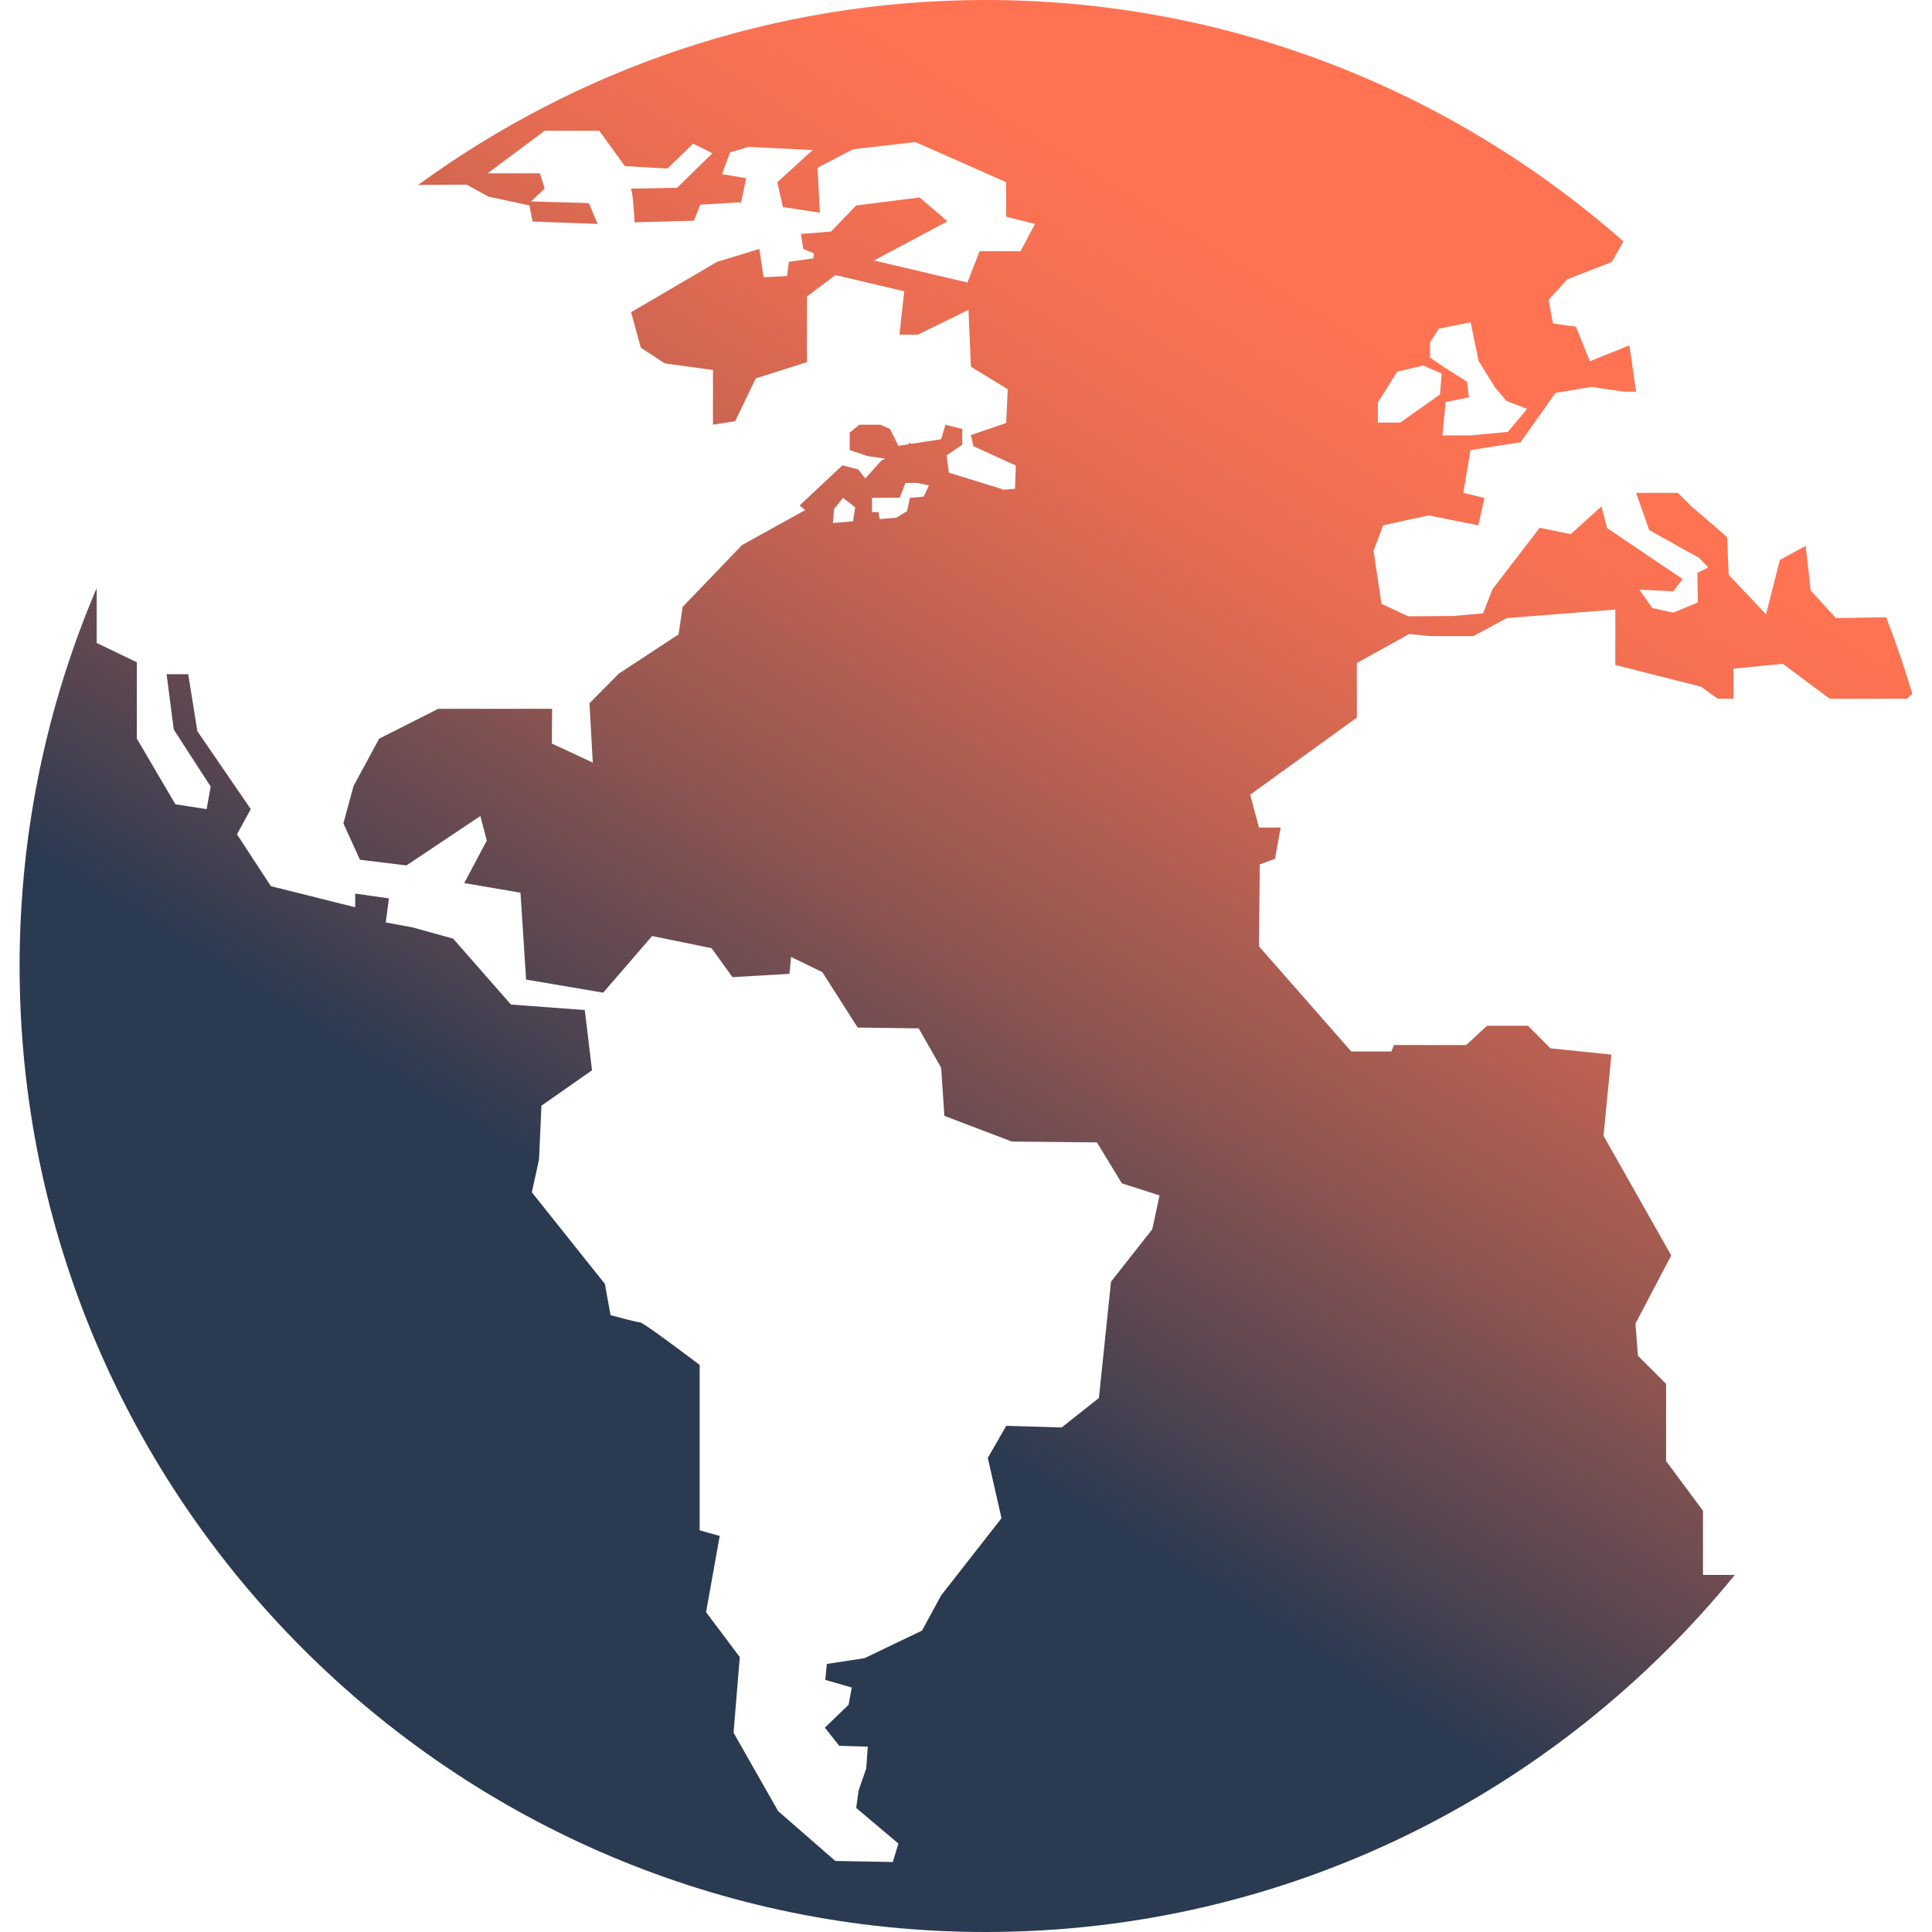 <svg width="35" height="35" viewBox="0 0 35 35" fill="none" xmlns="http://www.w3.org/2000/svg">
<path d="M30.816 12.44L31.12 12.659H31.404V12.113L32.298 12.026L33.148 12.659H34.545L34.643 12.569C34.503 12.098 34.346 11.636 34.169 11.182L33.258 11.197L32.801 10.695L32.712 9.888L32.244 10.143L31.993 11.13L31.316 10.411L31.289 9.73L30.636 9.168L30.396 8.928H29.639L29.877 9.603L30.788 10.111L30.946 10.28L30.749 10.379L30.758 10.913L30.313 11.099L29.934 11.016L29.697 10.681L30.314 10.713L30.481 10.489L29.115 9.568L29.01 9.175L28.455 9.677L27.893 9.561L27.037 10.675L26.868 11.111L26.32 11.16L25.51 11.165L25.026 10.938L24.883 9.976L25.057 9.517L25.881 9.337L26.781 9.517L26.891 9.02L26.509 8.929L26.639 8.154L27.545 8.012L28.178 7.118L28.831 7.009L29.421 7.096H29.639L29.518 6.256L28.802 6.545L28.549 5.918L28.133 5.86L28.055 5.43L28.394 5.06L29.201 4.744L29.409 4.373C26.324 1.655 22.28 0 17.855 0C14.015 0 10.462 1.246 7.574 3.351L8.456 3.345L8.849 3.562L9.591 3.722L9.648 4.013L10.827 4.057L10.667 3.679L9.62 3.649L9.867 3.417L9.781 3.14H8.834L9.867 2.369H10.856L11.321 3.01L12.092 3.053L12.557 2.602L12.906 2.776L12.266 3.402C12.266 3.402 11.379 3.418 11.423 3.418C11.466 3.418 11.496 4.028 11.496 4.028L12.571 3.998L12.687 3.708L13.428 3.664L13.516 3.228L13.08 3.154L13.225 2.762L13.559 2.661L14.722 2.718L14.081 3.301L14.184 3.751L14.853 3.853L14.81 3.039L15.45 2.704L16.584 2.573L18.227 3.301V3.926L18.75 4.057L18.488 4.551H17.746L17.526 5.118L15.833 4.719L17.165 4.009L16.658 3.577L15.509 3.723L15.409 3.827L15.405 3.825L15.387 3.85L15.056 4.194L14.509 4.239L14.553 4.511L14.744 4.59L14.736 4.68L14.291 4.743L14.258 5.001L13.833 5.023L13.756 4.51L12.993 4.742L11.433 5.655L11.608 6.298L12.044 6.583L12.916 6.703V7.694L13.319 7.63L13.691 6.855L14.618 6.561V5.372L15.134 4.983L16.381 5.277L16.294 6.063H16.628L17.545 5.613L17.589 6.644L18.256 7.051L18.228 7.663L17.589 7.881L17.633 8.083L18.403 8.434L18.387 8.855L18.164 8.874C18.164 8.868 18.162 8.863 18.162 8.863L17.19 8.563L17.149 8.251H17.148L17.432 8.056V7.771L17.127 7.694L17.05 7.957L16.514 8.04L16.461 8.022V8.049L16.275 8.077L16.124 7.771L15.949 7.694H15.567L15.393 7.837V8.154L15.72 8.263L16.042 8.308L15.97 8.34L15.676 8.667L15.546 8.504L15.262 8.429L14.486 9.157L14.588 9.24L13.443 9.874L12.367 10.994L12.293 11.492L11.214 12.201L10.679 12.739L10.739 13.815L9.997 13.47L10.002 12.841L7.938 12.841L6.869 13.382L6.405 14.238L6.221 14.917L6.521 15.575L7.364 15.678L8.702 14.783L8.819 15.227L8.41 15.998L9.429 16.172L9.531 17.746L10.927 17.983L11.814 16.957L12.891 17.177L13.269 17.702L14.302 17.642L14.331 17.336L14.898 17.612L15.538 18.615L16.643 18.63L17.05 19.343L17.108 20.215L18.33 20.68L19.872 20.696L20.323 21.437L21.006 21.656L20.875 22.268L20.127 23.219L19.908 25.326L19.232 25.86L18.229 25.83L17.895 26.412L18.143 27.504L17.051 28.9L16.703 29.54L15.663 30.039L14.979 30.144L14.951 30.433L15.431 30.571L15.373 30.884L14.943 31.298L15.204 31.627L15.721 31.642L15.692 32.04L15.555 32.434L15.511 32.753L16.276 33.398L16.174 33.732L15.132 33.713L14.096 32.809L13.289 31.39L13.402 30.02L12.791 29.206L13.038 27.825L12.675 27.723V24.727C12.675 24.727 11.657 23.956 11.598 23.956C11.54 23.956 11.06 23.825 11.06 23.825L10.958 23.259L9.635 21.6L9.765 21.004L9.809 20.03L10.725 19.389L10.594 18.298L9.256 18.198L8.21 17.005L7.468 16.799L6.988 16.711L7.046 16.275L6.435 16.188V16.436L4.908 16.054L4.293 15.114L4.543 14.658L3.576 13.247L3.41 12.214H3.018L3.148 13.217L3.817 14.25L3.743 14.658L3.177 14.57L2.479 13.381V11.997L1.752 11.648V10.652C0.854 12.756 0.355 15.071 0.355 17.5C0.355 27.15 8.206 35 17.855 35C23.326 35 28.216 32.475 31.428 28.531H30.851V27.368L30.183 26.469V25.07L29.673 24.561L29.628 23.979L30.276 22.743L29.049 20.575L29.193 19.105L28.088 18.991L27.681 18.583H26.938L26.561 18.932H25.252L25.207 19.048H24.479L22.808 17.144L22.822 15.66L23.098 15.559L23.201 14.992H22.808L22.648 14.396L24.581 13V12.011L25.528 11.486L25.911 11.524H26.689L27.299 11.197L29.263 11.043V12.047L30.816 12.44ZM25.907 6.201L26.066 5.954L26.642 5.838L26.785 6.536L27.091 7.03L27.294 7.264L27.665 7.408L27.316 7.824L26.639 7.888H26.131L26.188 7.285L26.611 7.198L26.575 6.914L26.181 6.666L25.906 6.478L25.907 6.201ZM24.962 7.292L25.312 6.732L25.783 6.622L26.117 6.768L26.087 7.146L25.367 7.655H24.961V7.292H24.962ZM15.454 9.444L15.09 9.475L15.11 9.221L15.272 9.018L15.492 9.19L15.454 9.444ZM16.732 8.997L16.483 9.018L16.433 9.259L16.241 9.378L15.934 9.404C15.923 9.332 15.917 9.277 15.917 9.277H15.797V9.018H16.299L16.402 8.751L16.602 8.747L16.829 8.795L16.732 8.997Z" fill="url(#paint0_linear_375_83730)"/>
<defs>
<linearGradient id="paint0_linear_375_83730" x1="14.041" y1="23.888" x2="25.185" y2="6.05" gradientUnits="userSpaceOnUse">
<stop stop-color="#2A3A51"/>
<stop offset="0.145" stop-color="#554551"/>
<stop offset="0.368" stop-color="#915651"/>
<stop offset="0.574" stop-color="#C06252"/>
<stop offset="0.754" stop-color="#E36B52"/>
<stop offset="0.902" stop-color="#F77152"/>
<stop offset="1" stop-color="#FF7352"/>
</linearGradient>
</defs>
</svg>
